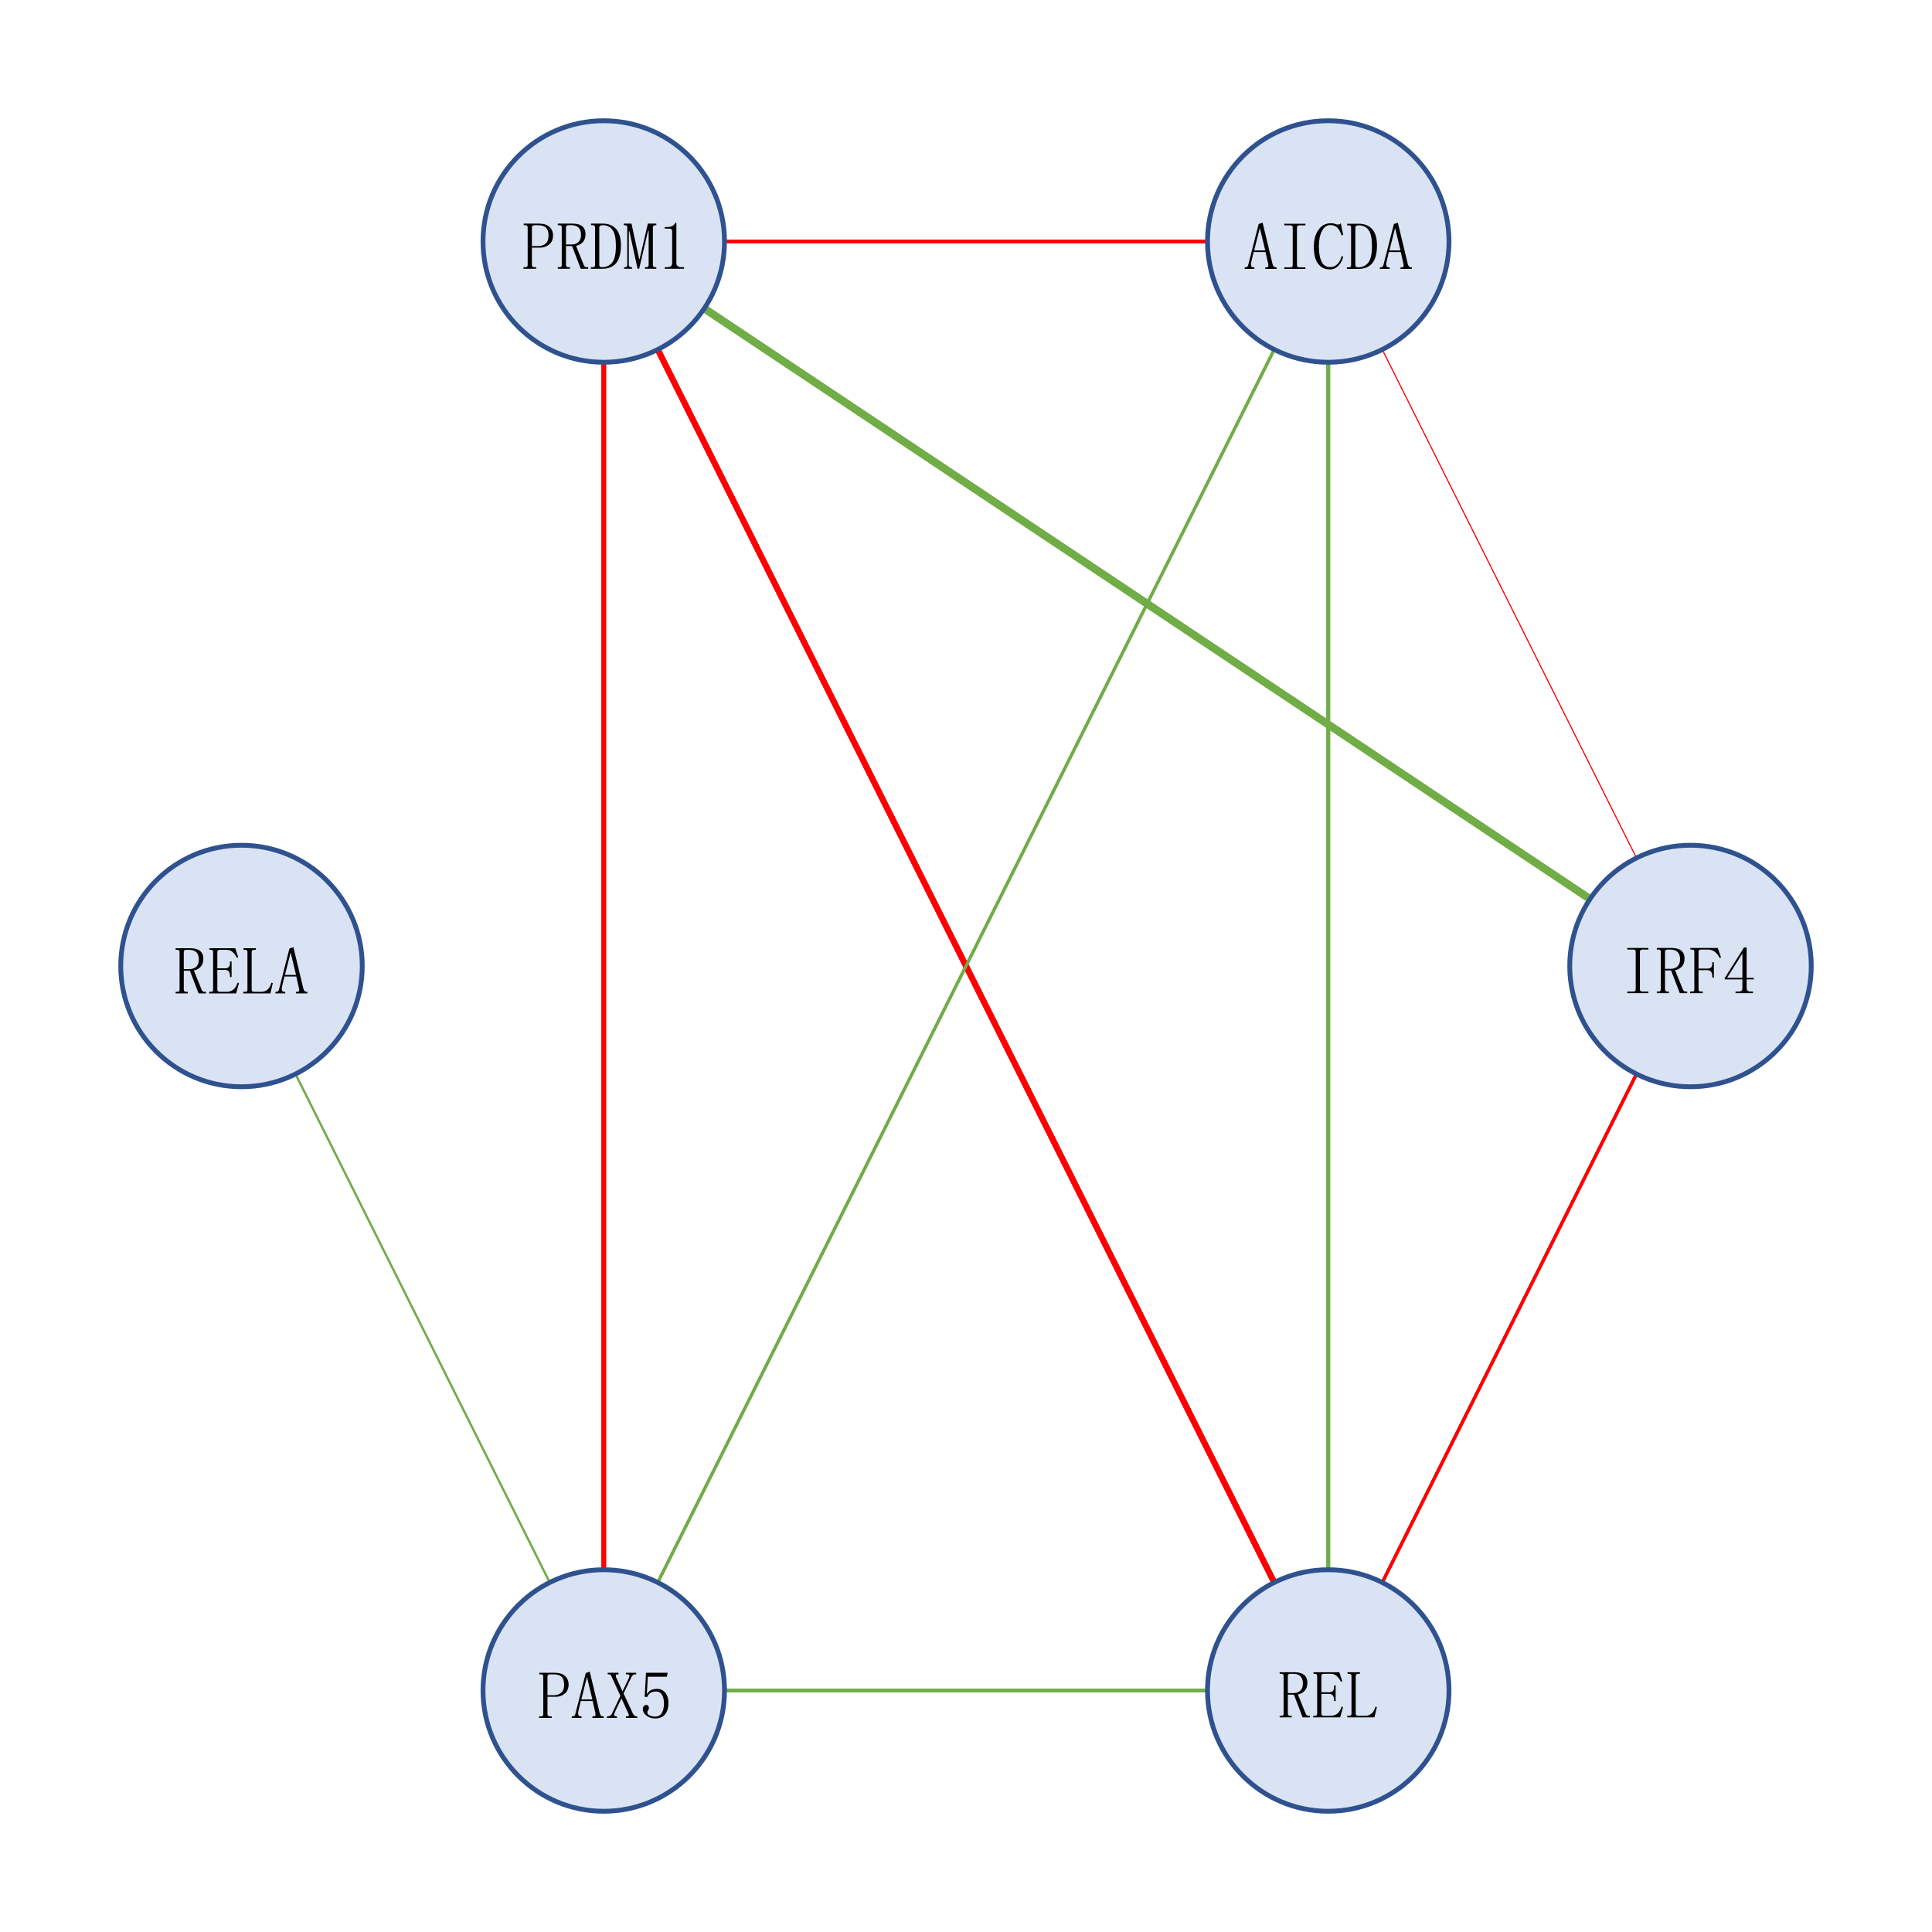 <?xml version="1.0" encoding="UTF-8"?>
<svg xmlns="http://www.w3.org/2000/svg" xmlns:xlink="http://www.w3.org/1999/xlink" width="400pt" height="400pt" viewBox="0 0 400 400" version="1.1">
<defs>
<g>
<symbol overflow="visible" id="glyph0-0">
<path style="stroke:none;" d=""/>
</symbol>
<symbol overflow="visible" id="glyph0-1">
<path style="stroke:none;" d="M 1.312 -9.242 L 1.312 -9.57 L 5.688 -9.57 L 5.688 -9.242 L 4.43 -9.242 C 4.281 -9.238 4.16 -9.203 4.074 -9.133 C 3.98 -9.059 3.938 -8.949 3.938 -8.805 L 3.938 -0.984 C 3.938 -0.836 3.98 -0.727 4.074 -0.656 C 4.16 -0.582 4.281 -0.543 4.43 -0.547 L 5.688 -0.547 L 5.688 -0.219 L 1.312 -0.219 L 1.312 -0.547 L 2.57 -0.547 C 2.75 -0.543 2.879 -0.582 2.953 -0.656 C 3.023 -0.727 3.059 -0.836 3.062 -0.984 L 3.062 -8.805 C 3.059 -8.949 3.023 -9.059 2.953 -9.133 C 2.879 -9.203 2.75 -9.238 2.57 -9.242 Z M 1.312 -9.242 "/>
</symbol>
<symbol overflow="visible" id="glyph0-2">
<path style="stroke:none;" d="M 6.18 -7.383 C 6.176 -6.652 5.977 -6.086 5.578 -5.688 C 5.176 -5.285 4.719 -5.047 4.211 -4.977 L 5.852 -0.93 C 5.922 -0.781 6.004 -0.68 6.098 -0.629 C 6.188 -0.57 6.289 -0.543 6.398 -0.547 L 6.727 -0.547 L 6.727 -0.219 L 5.195 -0.219 L 3.391 -4.922 L 2.133 -4.922 L 2.133 -0.984 C 2.133 -0.836 2.176 -0.727 2.27 -0.656 C 2.355 -0.582 2.477 -0.543 2.625 -0.547 L 2.953 -0.547 L 2.953 -0.219 L 0.438 -0.219 L 0.438 -0.547 L 0.766 -0.547 C 0.945 -0.543 1.074 -0.582 1.148 -0.656 C 1.219 -0.727 1.254 -0.836 1.258 -0.984 L 1.258 -8.805 C 1.254 -8.949 1.219 -9.059 1.148 -9.133 C 1.074 -9.203 0.945 -9.238 0.766 -9.242 L 0.438 -9.242 L 0.438 -9.57 L 3.555 -9.57 C 4.391 -9.566 5.039 -9.387 5.496 -9.023 C 5.949 -8.656 6.176 -8.109 6.18 -7.383 Z M 2.133 -5.25 L 3.336 -5.25 C 3.879 -5.25 4.336 -5.414 4.703 -5.742 C 5.066 -6.07 5.25 -6.578 5.25 -7.273 C 5.25 -7.891 5.086 -8.375 4.758 -8.723 C 4.43 -9.066 3.918 -9.238 3.227 -9.242 L 2.625 -9.242 C 2.477 -9.238 2.355 -9.203 2.27 -9.133 C 2.176 -9.059 2.133 -8.949 2.133 -8.805 Z M 2.133 -5.25 "/>
</symbol>
<symbol overflow="visible" id="glyph0-3">
<path style="stroke:none;" d="M 2.953 -0.547 L 2.953 -0.219 L 0.328 -0.219 L 0.328 -0.547 L 0.711 -0.547 C 0.891 -0.543 1.02 -0.582 1.094 -0.656 C 1.164 -0.727 1.199 -0.836 1.203 -0.984 L 1.203 -8.805 C 1.199 -8.949 1.164 -9.059 1.094 -9.133 C 1.02 -9.203 0.891 -9.238 0.711 -9.242 L 0.383 -9.242 L 0.383 -9.57 L 6.07 -9.57 L 6.727 -7.602 L 6.453 -7.492 C 6.156 -8.074 5.812 -8.512 5.414 -8.805 C 5.012 -9.094 4.574 -9.238 4.102 -9.242 L 2.57 -9.242 C 2.422 -9.238 2.305 -9.203 2.215 -9.133 C 2.121 -9.059 2.074 -8.949 2.078 -8.805 L 2.078 -5.305 L 3.883 -5.305 C 4.246 -5.301 4.512 -5.383 4.676 -5.551 C 4.84 -5.711 4.922 -5.977 4.922 -6.344 L 4.922 -6.617 L 5.25 -6.617 L 5.25 -3.445 L 4.922 -3.445 L 4.922 -3.664 C 4.922 -4.098 4.84 -4.426 4.676 -4.648 C 4.512 -4.863 4.246 -4.973 3.883 -4.977 L 2.078 -4.977 L 2.078 -0.984 C 2.074 -0.836 2.121 -0.727 2.215 -0.656 C 2.305 -0.582 2.422 -0.543 2.57 -0.547 Z M 2.953 -0.547 "/>
</symbol>
<symbol overflow="visible" id="glyph0-4">
<path style="stroke:none;" d="M 5.031 -1.258 C 5.027 -1 5.102 -0.816 5.25 -0.711 C 5.395 -0.598 5.594 -0.543 5.852 -0.547 L 6.344 -0.547 L 6.344 -0.219 L 2.734 -0.219 L 2.734 -0.547 L 3.336 -0.547 C 3.625 -0.543 3.836 -0.598 3.965 -0.711 C 4.09 -0.816 4.152 -1 4.156 -1.258 L 4.156 -3.062 L 0.492 -3.062 L 0.492 -3.336 L 4.484 -9.68 L 5.031 -9.68 L 5.031 -3.391 L 6.508 -3.391 L 6.508 -3.062 L 5.031 -3.062 Z M 4.102 -8.352 L 0.984 -3.391 L 4.156 -3.391 L 4.156 -8.352 Z M 4.102 -8.352 "/>
</symbol>
<symbol overflow="visible" id="glyph0-5">
<path style="stroke:none;" d="M 0.438 -9.242 L 0.438 -9.57 L 5.797 -9.57 L 6.398 -7.711 L 6.125 -7.602 C 5.828 -8.145 5.52 -8.555 5.195 -8.832 C 4.863 -9.102 4.5 -9.238 4.102 -9.242 L 2.57 -9.242 C 2.422 -9.238 2.305 -9.203 2.215 -9.133 C 2.121 -9.059 2.074 -8.949 2.078 -8.805 L 2.078 -5.414 L 3.664 -5.414 C 4.023 -5.414 4.289 -5.504 4.457 -5.688 C 4.617 -5.867 4.699 -6.141 4.703 -6.508 L 4.703 -6.836 L 5.031 -6.836 L 5.031 -3.609 L 4.703 -3.609 L 4.703 -3.828 C 4.699 -4.227 4.617 -4.539 4.457 -4.758 C 4.289 -4.977 4.023 -5.086 3.664 -5.086 L 2.078 -5.086 L 2.078 -0.984 C 2.074 -0.836 2.121 -0.727 2.215 -0.656 C 2.305 -0.582 2.422 -0.543 2.57 -0.547 L 3.992 -0.547 C 4.535 -0.543 5 -0.699 5.387 -1.012 C 5.766 -1.32 6.066 -1.805 6.289 -2.461 L 6.562 -2.352 L 5.961 -0.219 L 0.383 -0.219 L 0.383 -0.547 L 0.711 -0.547 C 0.891 -0.543 1.02 -0.582 1.094 -0.656 C 1.164 -0.727 1.199 -0.836 1.203 -0.984 L 1.203 -8.805 C 1.199 -8.949 1.164 -9.059 1.094 -9.133 C 1.02 -9.203 0.891 -9.238 0.711 -9.242 Z M 0.438 -9.242 "/>
</symbol>
<symbol overflow="visible" id="glyph0-6">
<path style="stroke:none;" d="M 2.188 -0.984 C 2.184 -0.836 2.23 -0.727 2.324 -0.656 C 2.414 -0.582 2.531 -0.543 2.68 -0.547 L 4.156 -0.547 C 4.664 -0.543 5.102 -0.699 5.469 -1.012 C 5.828 -1.32 6.102 -1.805 6.289 -2.461 L 6.562 -2.352 L 6.07 -0.219 L 0.438 -0.219 L 0.438 -0.547 L 0.82 -0.547 C 1 -0.543 1.125 -0.582 1.203 -0.656 C 1.273 -0.727 1.312 -0.836 1.312 -0.984 L 1.312 -8.805 C 1.312 -8.949 1.273 -9.059 1.203 -9.133 C 1.125 -9.203 1 -9.238 0.82 -9.242 L 0.492 -9.242 L 0.492 -9.57 L 3.062 -9.57 L 3.062 -9.242 L 2.68 -9.242 C 2.531 -9.238 2.414 -9.203 2.324 -9.133 C 2.23 -9.059 2.184 -8.949 2.188 -8.805 Z M 2.188 -0.984 "/>
</symbol>
<symbol overflow="visible" id="glyph0-7">
<path style="stroke:none;" d="M 2.078 -4.594 L 2.078 -0.984 C 2.074 -0.836 2.121 -0.727 2.215 -0.656 C 2.305 -0.582 2.422 -0.543 2.57 -0.547 L 2.953 -0.547 L 2.953 -0.219 L 0.328 -0.219 L 0.328 -0.547 L 0.711 -0.547 C 0.891 -0.543 1.02 -0.582 1.094 -0.656 C 1.164 -0.727 1.199 -0.836 1.203 -0.984 L 1.203 -8.805 C 1.199 -8.949 1.164 -9.059 1.094 -9.133 C 1.02 -9.203 0.891 -9.238 0.711 -9.242 L 0.383 -9.242 L 0.383 -9.57 L 3.609 -9.57 C 4.52 -9.566 5.219 -9.34 5.715 -8.887 C 6.203 -8.43 6.449 -7.855 6.453 -7.164 C 6.449 -6.324 6.188 -5.688 5.66 -5.25 C 5.129 -4.812 4.5 -4.594 3.773 -4.594 Z M 3.445 -4.922 C 3.992 -4.922 4.473 -5.086 4.895 -5.414 C 5.309 -5.742 5.52 -6.305 5.523 -7.109 C 5.52 -7.836 5.348 -8.375 5.004 -8.723 C 4.656 -9.066 4.098 -9.238 3.336 -9.242 L 2.57 -9.242 C 2.422 -9.238 2.305 -9.203 2.215 -9.133 C 2.121 -9.059 2.074 -8.949 2.078 -8.805 L 2.078 -4.922 Z M 3.445 -4.922 "/>
</symbol>
<symbol overflow="visible" id="glyph0-8">
<path style="stroke:none;" d="M 4.43 -3.719 L 1.969 -3.719 L 1.477 -1.641 C 1.438 -1.457 1.418 -1.309 1.422 -1.203 C 1.418 -1.055 1.445 -0.91 1.504 -0.766 C 1.555 -0.617 1.711 -0.543 1.969 -0.547 L 2.133 -0.547 L 2.133 -0.219 L 0.109 -0.219 L 0.109 -0.547 L 0.273 -0.547 C 0.418 -0.543 0.547 -0.59 0.656 -0.684 C 0.766 -0.773 0.836 -0.93 0.875 -1.148 L 3.008 -9.516 L 3.828 -9.789 L 5.906 -1.148 C 5.977 -0.93 6.066 -0.773 6.18 -0.684 C 6.285 -0.59 6.414 -0.543 6.562 -0.547 L 6.727 -0.547 L 6.727 -0.219 L 4.375 -0.219 L 4.375 -0.547 L 4.594 -0.547 C 4.812 -0.543 4.938 -0.59 4.977 -0.684 C 5.008 -0.773 5.027 -0.855 5.031 -0.93 C 5.027 -1.074 5.008 -1.203 4.977 -1.312 Z M 3.281 -8.586 L 3.227 -8.586 L 2.078 -4.047 L 4.375 -4.047 Z M 3.281 -8.586 "/>
</symbol>
<symbol overflow="visible" id="glyph0-9">
<path style="stroke:none;" d="M 3.828 -5.281 L 5.742 -1.148 C 5.852 -0.93 5.969 -0.773 6.098 -0.684 C 6.223 -0.59 6.359 -0.543 6.508 -0.547 L 6.672 -0.547 L 6.672 -0.219 L 4.32 -0.219 L 4.32 -0.547 L 4.539 -0.547 C 4.719 -0.543 4.828 -0.57 4.867 -0.629 C 4.902 -0.68 4.922 -0.746 4.922 -0.82 C 4.922 -0.891 4.902 -0.961 4.867 -1.039 L 3.391 -4.262 L 2.133 -1.641 C 2.059 -1.457 2.004 -1.309 1.969 -1.203 C 1.895 -1.055 1.855 -0.965 1.859 -0.93 C 1.855 -0.781 1.902 -0.68 1.996 -0.629 C 2.086 -0.57 2.203 -0.543 2.352 -0.547 L 2.461 -0.547 L 2.461 -0.219 L 0.383 -0.219 L 0.383 -0.547 L 0.602 -0.547 C 0.781 -0.543 0.945 -0.598 1.094 -0.711 C 1.238 -0.816 1.348 -0.945 1.422 -1.094 L 3.172 -4.781 L 1.312 -8.859 C 1.273 -8.969 1.207 -9.059 1.121 -9.133 C 1.027 -9.203 0.91 -9.238 0.766 -9.242 L 0.547 -9.242 L 0.547 -9.57 L 2.789 -9.57 L 2.789 -9.242 L 2.625 -9.242 C 2.406 -9.238 2.277 -9.184 2.242 -9.078 C 2.203 -8.965 2.223 -8.801 2.297 -8.586 L 3.609 -5.703 L 4.922 -8.477 C 5.031 -8.73 5.066 -8.922 5.031 -9.051 C 4.992 -9.176 4.863 -9.238 4.648 -9.242 L 4.32 -9.242 L 4.32 -9.57 L 6.453 -9.57 L 6.453 -9.242 L 6.125 -9.242 C 6.047 -9.238 5.957 -9.203 5.852 -9.133 C 5.738 -9.059 5.629 -8.949 5.523 -8.805 Z M 3.828 -5.281 "/>
</symbol>
<symbol overflow="visible" id="glyph0-10">
<path style="stroke:none;" d="M 3.773 -6.234 C 4.465 -6.234 5.027 -5.969 5.469 -5.441 C 5.902 -4.91 6.121 -4.207 6.125 -3.336 C 6.121 -2.348 5.895 -1.566 5.441 -0.984 C 4.984 -0.398 4.281 -0.105 3.336 -0.109 C 2.676 -0.105 2.094 -0.297 1.586 -0.684 C 1.074 -1.062 0.82 -1.527 0.82 -2.078 C 0.82 -2.293 0.883 -2.484 1.012 -2.652 C 1.137 -2.812 1.309 -2.895 1.531 -2.898 C 1.746 -2.895 1.895 -2.82 1.969 -2.68 C 2.039 -2.531 2.074 -2.406 2.078 -2.297 C 2.074 -2.078 2.02 -1.914 1.914 -1.805 C 1.801 -1.656 1.746 -1.508 1.75 -1.367 C 1.746 -1.07 1.918 -0.852 2.27 -0.711 C 2.613 -0.562 2.988 -0.492 3.391 -0.492 C 3.973 -0.492 4.418 -0.727 4.73 -1.203 C 5.035 -1.672 5.191 -2.348 5.195 -3.227 C 5.191 -3.953 5.055 -4.547 4.785 -5.004 C 4.508 -5.457 4.098 -5.684 3.555 -5.688 C 3.152 -5.684 2.805 -5.609 2.516 -5.469 C 2.219 -5.32 1.945 -5.012 1.695 -4.539 L 1.203 -4.594 L 1.477 -9.57 L 5.961 -9.57 L 5.797 -8.75 L 1.859 -8.75 L 1.641 -5.141 C 2.004 -5.648 2.359 -5.961 2.707 -6.07 C 3.051 -6.18 3.406 -6.234 3.773 -6.234 Z M 3.773 -6.234 "/>
</symbol>
<symbol overflow="visible" id="glyph0-11">
<path style="stroke:none;" d="M 5.469 -4.977 C 5.465 -6.539 5.23 -7.645 4.758 -8.285 C 4.281 -8.922 3.625 -9.238 2.789 -9.242 C 2.531 -9.238 2.34 -9.203 2.215 -9.133 C 2.086 -9.059 2.02 -8.949 2.023 -8.805 L 2.023 -0.984 C 2.02 -0.836 2.074 -0.727 2.188 -0.656 C 2.293 -0.582 2.441 -0.543 2.625 -0.547 C 3.426 -0.543 4.098 -0.844 4.648 -1.449 C 5.191 -2.047 5.465 -3.223 5.469 -4.977 Z M 1.148 -8.805 C 1.148 -8.949 1.109 -9.059 1.039 -9.133 C 0.961 -9.203 0.836 -9.238 0.656 -9.242 L 0.328 -9.242 L 0.328 -9.57 L 2.789 -9.57 C 3.918 -9.566 4.82 -9.203 5.496 -8.477 C 6.168 -7.746 6.504 -6.617 6.508 -5.086 C 6.504 -3.406 6.176 -2.176 5.523 -1.395 C 4.863 -0.609 3.898 -0.215 2.625 -0.219 L 0.273 -0.219 L 0.273 -0.547 L 0.656 -0.547 C 0.836 -0.543 0.961 -0.582 1.039 -0.656 C 1.109 -0.727 1.148 -0.836 1.148 -0.984 Z M 1.148 -8.805 "/>
</symbol>
<symbol overflow="visible" id="glyph0-12">
<path style="stroke:none;" d="M 6.125 -0.984 C 6.121 -0.836 6.168 -0.727 6.262 -0.656 C 6.352 -0.582 6.469 -0.543 6.617 -0.547 L 6.836 -0.547 L 6.836 -0.219 L 4.484 -0.219 L 4.484 -0.547 L 4.758 -0.547 C 4.938 -0.543 5.062 -0.582 5.141 -0.656 C 5.211 -0.727 5.25 -0.836 5.25 -0.984 L 5.25 -8.129 L 5.141 -8.129 L 3.281 -0.219 L 2.953 -0.219 L 1.258 -7.984 L 1.148 -7.984 L 1.148 -0.984 C 1.148 -0.836 1.191 -0.727 1.285 -0.656 C 1.371 -0.582 1.492 -0.543 1.641 -0.547 L 1.805 -0.547 L 1.805 -0.219 L 0.164 -0.219 L 0.164 -0.547 L 0.328 -0.547 C 0.508 -0.543 0.633 -0.582 0.711 -0.656 C 0.781 -0.727 0.82 -0.836 0.82 -0.984 L 0.82 -8.805 C 0.82 -8.949 0.781 -9.059 0.711 -9.133 C 0.633 -9.203 0.508 -9.238 0.328 -9.242 L 0.109 -9.242 L 0.109 -9.57 L 1.695 -9.57 L 3.281 -2.273 L 3.391 -2.273 L 5.086 -9.57 L 6.836 -9.57 L 6.836 -9.242 L 6.617 -9.242 C 6.469 -9.238 6.352 -9.203 6.262 -9.133 C 6.168 -9.059 6.121 -8.949 6.125 -8.805 Z M 6.125 -0.984 "/>
</symbol>
<symbol overflow="visible" id="glyph0-13">
<path style="stroke:none;" d="M 3.992 -9.734 L 3.992 -1.422 C 3.988 -1.129 4.082 -0.91 4.266 -0.766 C 4.445 -0.617 4.699 -0.543 5.031 -0.547 L 5.578 -0.547 L 5.578 -0.219 L 1.586 -0.219 L 1.586 -0.547 L 2.078 -0.547 C 2.441 -0.543 2.707 -0.617 2.871 -0.766 C 3.035 -0.91 3.117 -1.129 3.117 -1.422 L 3.117 -8.039 C 3.117 -8.184 3.07 -8.301 2.98 -8.395 C 2.887 -8.484 2.75 -8.531 2.57 -8.531 L 1.586 -8.531 L 1.586 -8.859 L 2.078 -8.859 C 2.512 -8.859 2.867 -8.93 3.145 -9.078 C 3.414 -9.219 3.625 -9.438 3.773 -9.734 Z M 3.992 -9.734 "/>
</symbol>
<symbol overflow="visible" id="glyph0-14">
<path style="stroke:none;" d="M 3.773 -0.109 C 2.75 -0.105 1.938 -0.488 1.34 -1.258 C 0.734 -2.02 0.434 -3.223 0.438 -4.867 C 0.434 -6.25 0.754 -7.398 1.395 -8.312 C 2.031 -9.223 2.895 -9.68 3.992 -9.68 C 4.242 -9.68 4.5 -9.641 4.758 -9.57 C 5.012 -9.457 5.23 -9.402 5.414 -9.406 C 5.559 -9.402 5.676 -9.422 5.77 -9.461 C 5.859 -9.496 5.941 -9.57 6.016 -9.68 L 6.508 -7.273 L 6.18 -7.164 C 5.957 -7.855 5.664 -8.383 5.305 -8.75 C 4.938 -9.109 4.465 -9.293 3.883 -9.297 C 3.113 -9.293 2.52 -8.875 2.105 -8.039 C 1.684 -7.199 1.477 -6.16 1.477 -4.922 C 1.477 -3.57 1.656 -2.512 2.023 -1.75 C 2.383 -0.98 2.984 -0.598 3.828 -0.602 C 4.406 -0.598 4.91 -0.809 5.332 -1.23 C 5.75 -1.648 6.031 -2.203 6.18 -2.898 L 6.508 -2.734 C 6.324 -1.965 5.988 -1.336 5.496 -0.848 C 5.004 -0.352 4.43 -0.105 3.773 -0.109 Z M 3.773 -0.109 "/>
</symbol>
</g>
</defs>
<g id="surface1">
<rect x="0" y="0" width="400" height="400" style="fill:rgb(100%,100%,100%);fill-opacity:1;stroke:none;"/>
<path style="fill:none;stroke-width:0.671;stroke-linecap:butt;stroke-linejoin:miter;stroke:rgb(100%,0%,0%);stroke-opacity:1;stroke-miterlimit:10;" d="M 350 200 L 275 350 "/>
<path style="fill:none;stroke-width:1.586;stroke-linecap:butt;stroke-linejoin:miter;stroke:rgb(43.922%,67.843%,27.843%);stroke-opacity:1;stroke-miterlimit:10;" d="M 350 200 L 125 50 "/>
<path style="fill:none;stroke-width:0.173;stroke-linecap:butt;stroke-linejoin:miter;stroke:rgb(100%,0%,0%);stroke-opacity:1;stroke-miterlimit:10;" d="M 350 200 L 275 50 "/>
<path style="fill:none;stroke-width:0.671;stroke-linecap:butt;stroke-linejoin:miter;stroke:rgb(100%,0%,0%);stroke-opacity:1;stroke-miterlimit:10;" d="M 350 200 L 275 350 "/>
<path style="fill:none;stroke-width:0.746;stroke-linecap:butt;stroke-linejoin:miter;stroke:rgb(43.922%,67.843%,27.843%);stroke-opacity:1;stroke-miterlimit:10;" d="M 275 350 L 125 350 "/>
<path style="fill:none;stroke-width:1.234;stroke-linecap:butt;stroke-linejoin:miter;stroke:rgb(100%,0%,0%);stroke-opacity:1;stroke-miterlimit:10;" d="M 275 350 L 125 50 "/>
<path style="fill:none;stroke-width:0.799;stroke-linecap:butt;stroke-linejoin:miter;stroke:rgb(43.922%,67.843%,27.843%);stroke-opacity:1;stroke-miterlimit:10;" d="M 275 350 L 275 50 "/>
<path style="fill:none;stroke-width:0.746;stroke-linecap:butt;stroke-linejoin:miter;stroke:rgb(43.922%,67.843%,27.843%);stroke-opacity:1;stroke-miterlimit:10;" d="M 275 350 L 125 350 "/>
<path style="fill:none;stroke-width:0.41;stroke-linecap:butt;stroke-linejoin:miter;stroke:rgb(43.922%,67.843%,27.843%);stroke-opacity:1;stroke-miterlimit:10;" d="M 125 350 L 50 200 "/>
<path style="fill:none;stroke-width:0.968;stroke-linecap:butt;stroke-linejoin:miter;stroke:rgb(100%,0%,0%);stroke-opacity:1;stroke-miterlimit:10;" d="M 125 350 L 125 50 "/>
<path style="fill:none;stroke-width:0.636;stroke-linecap:butt;stroke-linejoin:miter;stroke:rgb(43.922%,67.843%,27.843%);stroke-opacity:1;stroke-miterlimit:10;" d="M 125 350 L 275 50 "/>
<path style="fill:none;stroke-width:0.41;stroke-linecap:butt;stroke-linejoin:miter;stroke:rgb(43.922%,67.843%,27.843%);stroke-opacity:1;stroke-miterlimit:10;" d="M 125 350 L 50 200 "/>
<path style="fill:none;stroke-width:1.586;stroke-linecap:butt;stroke-linejoin:miter;stroke:rgb(43.922%,67.843%,27.843%);stroke-opacity:1;stroke-miterlimit:10;" d="M 350 200 L 125 50 "/>
<path style="fill:none;stroke-width:1.234;stroke-linecap:butt;stroke-linejoin:miter;stroke:rgb(100%,0%,0%);stroke-opacity:1;stroke-miterlimit:10;" d="M 275 350 L 125 50 "/>
<path style="fill:none;stroke-width:0.968;stroke-linecap:butt;stroke-linejoin:miter;stroke:rgb(100%,0%,0%);stroke-opacity:1;stroke-miterlimit:10;" d="M 125 350 L 125 50 "/>
<path style="fill:none;stroke-width:0.747;stroke-linecap:butt;stroke-linejoin:miter;stroke:rgb(100%,0%,0%);stroke-opacity:1;stroke-miterlimit:10;" d="M 125 50 L 275 50 "/>
<path style="fill:none;stroke-width:0.173;stroke-linecap:butt;stroke-linejoin:miter;stroke:rgb(100%,0%,0%);stroke-opacity:1;stroke-miterlimit:10;" d="M 350 200 L 275 50 "/>
<path style="fill:none;stroke-width:0.799;stroke-linecap:butt;stroke-linejoin:miter;stroke:rgb(43.922%,67.843%,27.843%);stroke-opacity:1;stroke-miterlimit:10;" d="M 275 350 L 275 50 "/>
<path style="fill:none;stroke-width:0.636;stroke-linecap:butt;stroke-linejoin:miter;stroke:rgb(43.922%,67.843%,27.843%);stroke-opacity:1;stroke-miterlimit:10;" d="M 125 350 L 275 50 "/>
<path style="fill:none;stroke-width:0.747;stroke-linecap:butt;stroke-linejoin:miter;stroke:rgb(100%,0%,0%);stroke-opacity:1;stroke-miterlimit:10;" d="M 125 50 L 275 50 "/>
<path style="fill-rule:nonzero;fill:rgb(85.49%,89.02%,95.294%);fill-opacity:1;stroke-width:1;stroke-linecap:butt;stroke-linejoin:miter;stroke:rgb(18.431%,32.157%,56.078%);stroke-opacity:1;stroke-miterlimit:10;" d="M 375 200 C 375 213.809 363.809 225 350 225 C 336.191 225 325 213.809 325 200 C 325 186.191 336.191 175 350 175 C 363.809 175 375 186.191 375 200 "/>
<path style="fill-rule:nonzero;fill:rgb(85.49%,89.02%,95.294%);fill-opacity:1;stroke-width:1;stroke-linecap:butt;stroke-linejoin:miter;stroke:rgb(18.431%,32.157%,56.078%);stroke-opacity:1;stroke-miterlimit:10;" d="M 300 350 C 300 363.809 288.809 375 275 375 C 261.191 375 250 363.809 250 350 C 250 336.191 261.191 325 275 325 C 288.809 325 300 336.191 300 350 "/>
<path style="fill-rule:nonzero;fill:rgb(85.49%,89.02%,95.294%);fill-opacity:1;stroke-width:1;stroke-linecap:butt;stroke-linejoin:miter;stroke:rgb(18.431%,32.157%,56.078%);stroke-opacity:1;stroke-miterlimit:10;" d="M 150 350 C 150 363.809 138.809 375 125 375 C 111.191 375 100 363.809 100 350 C 100 336.191 111.191 325 125 325 C 138.809 325 150 336.191 150 350 "/>
<path style="fill-rule:nonzero;fill:rgb(85.49%,89.02%,95.294%);fill-opacity:1;stroke-width:1;stroke-linecap:butt;stroke-linejoin:miter;stroke:rgb(18.431%,32.157%,56.078%);stroke-opacity:1;stroke-miterlimit:10;" d="M 75 200 C 75 213.809 63.809 225 50 225 C 36.191 225 25 213.809 25 200 C 25 186.191 36.191 175 50 175 C 63.809 175 75 186.191 75 200 "/>
<path style="fill-rule:nonzero;fill:rgb(85.49%,89.02%,95.294%);fill-opacity:1;stroke-width:1;stroke-linecap:butt;stroke-linejoin:miter;stroke:rgb(18.431%,32.157%,56.078%);stroke-opacity:1;stroke-miterlimit:10;" d="M 150 50 C 150 63.809 138.809 75 125 75 C 111.191 75 100 63.809 100 50 C 100 36.191 111.191 25 125 25 C 138.809 25 150 36.191 150 50 "/>
<path style="fill-rule:nonzero;fill:rgb(85.49%,89.02%,95.294%);fill-opacity:1;stroke-width:1;stroke-linecap:butt;stroke-linejoin:miter;stroke:rgb(18.431%,32.157%,56.078%);stroke-opacity:1;stroke-miterlimit:10;" d="M 300 50 C 300 63.809 288.809 75 275 75 C 261.191 75 250 63.809 250 50 C 250 36.191 261.191 25 275 25 C 288.809 25 300 36.191 300 50 "/>
<g style="fill:rgb(0%,0%,0%);fill-opacity:1;">
  <use xlink:href="#glyph0-1" x="335.59" y="205.84"/>
  <use xlink:href="#glyph0-2" x="342.59" y="205.84"/>
  <use xlink:href="#glyph0-3" x="349.59" y="205.84"/>
  <use xlink:href="#glyph0-4" x="356.59" y="205.84"/>
</g>
<g style="fill:rgb(0%,0%,0%);fill-opacity:1;">
  <use xlink:href="#glyph0-2" x="264.5" y="355.785"/>
  <use xlink:href="#glyph0-5" x="271.5" y="355.785"/>
  <use xlink:href="#glyph0-6" x="278.5" y="355.785"/>
</g>
<g style="fill:rgb(0%,0%,0%);fill-opacity:1;">
  <use xlink:href="#glyph0-7" x="111.273" y="355.895"/>
  <use xlink:href="#glyph0-8" x="118.273" y="355.895"/>
  <use xlink:href="#glyph0-9" x="125.273" y="355.895"/>
  <use xlink:href="#glyph0-10" x="132.273" y="355.895"/>
</g>
<g style="fill:rgb(0%,0%,0%);fill-opacity:1;">
  <use xlink:href="#glyph0-2" x="35.918" y="205.895"/>
  <use xlink:href="#glyph0-5" x="42.918" y="205.895"/>
  <use xlink:href="#glyph0-6" x="49.918" y="205.895"/>
  <use xlink:href="#glyph0-8" x="56.918" y="205.895"/>
</g>
<g style="fill:rgb(0%,0%,0%);fill-opacity:1;">
  <use xlink:href="#glyph0-7" x="108.047" y="55.867"/>
  <use xlink:href="#glyph0-2" x="115.047" y="55.867"/>
  <use xlink:href="#glyph0-11" x="122.047" y="55.867"/>
  <use xlink:href="#glyph0-12" x="129.047" y="55.867"/>
  <use xlink:href="#glyph0-13" x="136.047" y="55.867"/>
</g>
<g style="fill:rgb(0%,0%,0%);fill-opacity:1;">
  <use xlink:href="#glyph0-8" x="257.582" y="55.895"/>
  <use xlink:href="#glyph0-1" x="264.582" y="55.895"/>
  <use xlink:href="#glyph0-14" x="271.582" y="55.895"/>
  <use xlink:href="#glyph0-11" x="278.582" y="55.895"/>
  <use xlink:href="#glyph0-8" x="285.582" y="55.895"/>
</g>
</g>
</svg>
